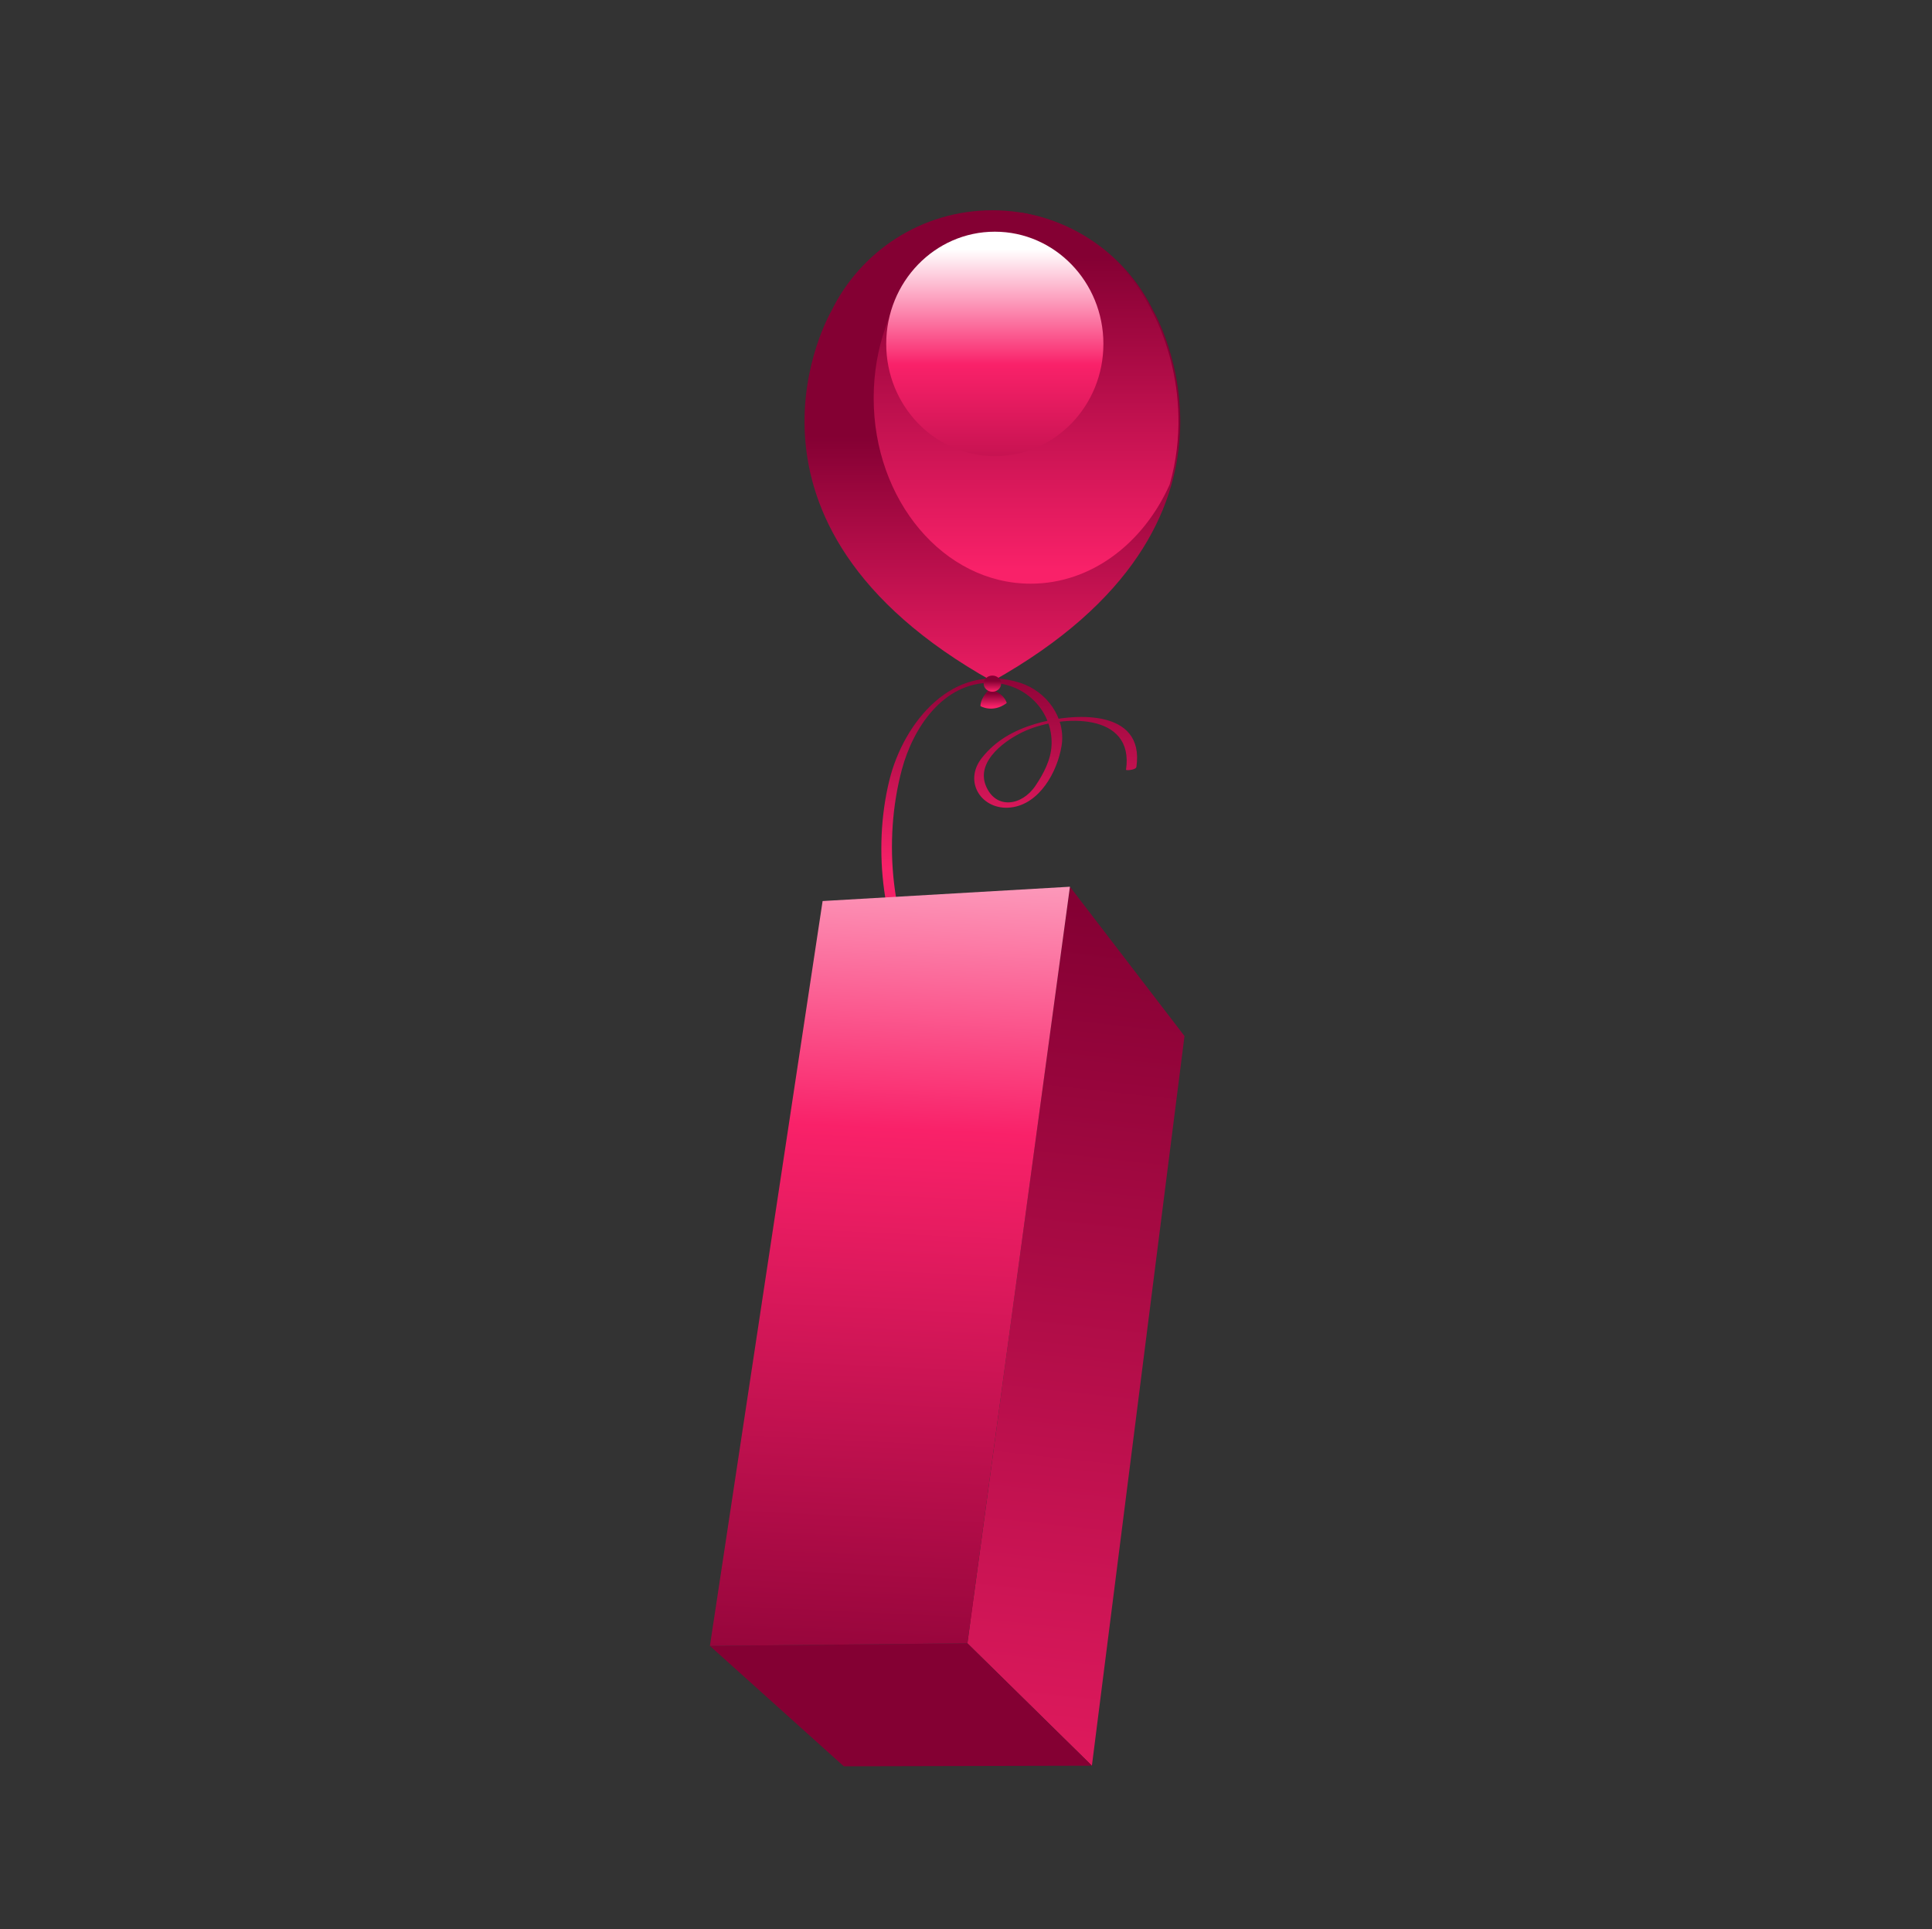 <?xml version="1.0" encoding="utf-8"?>
<!-- Generator: Adobe Illustrator 15.0.0, SVG Export Plug-In . SVG Version: 6.00 Build 0)  -->
<!DOCTYPE svg PUBLIC "-//W3C//DTD SVG 1.1//EN" "http://www.w3.org/Graphics/SVG/1.1/DTD/svg11.dtd">
<svg version="1.1" id="图层_1" xmlns="http://www.w3.org/2000/svg" xmlns:xlink="http://www.w3.org/1999/xlink" x="0px" y="0px"
	 width="110.667px" height="110.5px" viewBox="0 0 110.667 110.5" enable-background="new 0 0 110.667 110.5" xml:space="preserve">
<rect x="0" y="0" width="110.667" height="110.5" fill="#333333" stroke="none"/>
<g>
	<g>
		<linearGradient id="SVGID_1_" gradientUnits="userSpaceOnUse" x1="57.81" y1="92.016" x2="57.81" y2="37.651">
			<stop  offset="0" style="stop-color:#840033"/>
			<stop  offset="0.777" style="stop-color:#F92169"/>
			<stop  offset="1" style="stop-color:#840033"/>
		</linearGradient>
		<path fill="url(#SVGID_1_)" d="M65.094,43.929c0.495-3.381-3.678-3.114-5.827-2.455c-1.206,0.37-2.236,0.941-3.021,1.932
			c-1.103,1.393,0.015,3.034,1.654,2.845c1.652-0.19,2.665-2.05,2.907-3.526c0.264-1.613-0.864-3.132-2.371-3.614
			c-3.833-1.228-6.675,2.243-7.496,5.593c-0.968,3.963-0.401,8.756,1.769,12.229c1.145,1.833,2.502,3.537,3.363,5.534
			c0.793,1.84,0.848,4.333-0.986,5.594c-1.032,0.71-2.606,0.828-3.395-0.268c-0.202-0.281-0.344-0.708-0.251-1.049
			c0.105-0.391,0.941,0.085,1.134,0.197c0.673,0.388,1.139,1.053,1.223,1.824c0.092,0.84-0.525,2.328-1.472,1.537
			c-0.17-0.142-0.29-0.342-0.31-0.562c-0.03-0.343,1.055,0.174,1.215,0.274c0.896,0.565,1.236,1.793,1.447,2.76
			c0.555,2.551,0.182,5.107-0.567,7.578c-0.688,2.264-1.626,4.44-2.189,6.743c-0.396,1.621-1.01,3.875-0.14,5.417
			c0.572,1.011,2.184,1.307,3.193,0.839c1.84-0.855,0.223-2.497,0.11-3.845c-0.007-0.1-0.607,0.007-0.595,0.158
			c0.09,1.072,1.118,2.01,0.702,3.108c-0.421,1.109-1.979,0.394-2.506-0.045c-0.527-0.441-0.669-1.184-0.72-1.824
			c-0.089-1.162,0.231-2.456,0.465-3.582c0.3-1.439,0.796-2.835,1.286-4.216c0.906-2.556,1.807-5.102,1.838-7.843
			c0.021-1.748-0.239-4.063-1.59-5.313c-0.307-0.284-2.416-1.102-2.533-0.123c-0.111,0.933,1.205,1.104,1.827,0.91
			c1.396-0.438,1.329-2.498,0.565-3.416c-0.586-0.704-1.748-1.261-2.636-0.792c-0.42,0.223-0.413,0.604-0.284,1.021
			c0.244,0.793,0.988,1.183,1.759,1.276c1.147,0.14,2.759-0.373,3.509-1.283c2.896-3.517-0.976-7.803-2.866-10.768
			c-2.293-3.597-2.735-8.625-1.644-12.699c0.636-2.375,2.36-4.986,5.094-4.965c1.962,0.016,3.556,1.601,3.48,3.554
			c-0.033,0.855-0.458,1.652-0.923,2.343c-0.784,1.166-2.28,1.367-2.839,0.002c-0.594-1.448,1.202-2.692,2.296-3.165
			c2.091-0.904,6.213-1.054,5.731,2.245C64.492,44.146,65.068,44.104,65.094,43.929L65.094,43.929z"/>
		<linearGradient id="SVGID_2_" gradientUnits="userSpaceOnUse" x1="56.914" y1="40.475" x2="56.914" y2="39.723">
			<stop  offset="0" style="stop-color:#F92169"/>
			<stop  offset="1" style="stop-color:#840033"/>
		</linearGradient>
		<path fill="url(#SVGID_2_)" d="M56.687,39.466c0,0-0.526,0.476-0.526,0.978c0,0,0.703,0.426,1.504-0.175
			C57.666,40.268,57.565,39.716,56.687,39.466z"/>
		<linearGradient id="SVGID_3_" gradientUnits="userSpaceOnUse" x1="56.845" y1="41.107" x2="56.845" y2="24.968">
			<stop  offset="0" style="stop-color:#F92169"/>
			<stop  offset="1" style="stop-color:#840033"/>
		</linearGradient>
		<path fill="url(#SVGID_3_)" d="M66.079,17.833c-1.661-3.425-5.171-5.789-9.234-5.789c-4.062,0-7.573,2.364-9.233,5.789l0,0
			c0,0-7.076,12.07,9.233,21.188C73.154,29.903,66.079,17.833,66.079,17.833z"/>
		<linearGradient id="SVGID_4_" gradientUnits="userSpaceOnUse" x1="56.845" y1="39.603" x2="56.845" y2="39.005">
			<stop  offset="0" style="stop-color:#F92169"/>
			<stop  offset="1" style="stop-color:#840033"/>
		</linearGradient>
		<ellipse fill="url(#SVGID_4_)" cx="56.845" cy="39.158" rx="0.501" ry="0.462"/>
		<linearGradient id="SVGID_5_" gradientUnits="userSpaceOnUse" x1="58.775" y1="32.628" x2="58.775" y2="14.712">
			<stop  offset="0" style="stop-color:#F92169"/>
			<stop  offset="1" style="stop-color:#840033"/>
		</linearGradient>
		<path fill="url(#SVGID_5_)" d="M50.045,22.802c0,5.871,4.027,10.631,8.995,10.631c3.457,0,6.456-2.305,7.962-5.685
			c1.569-5.511-1.021-9.931-1.021-9.931c-1.409-2.907-4.15-5.048-7.429-5.629C53.81,12.488,50.045,17.125,50.045,22.802z"/>
		<linearGradient id="SVGID_6_" gradientUnits="userSpaceOnUse" x1="56.984" y1="14.29" x2="56.984" y2="28.291">
			<stop  offset="0" style="stop-color:#FFFFFF"/>
			<stop  offset="0.472" style="stop-color:#F92169"/>
			<stop  offset="1" style="stop-color:#B30D48"/>
		</linearGradient>
		<ellipse fill="url(#SVGID_6_)" cx="56.984" cy="19.699" rx="6.22" ry="6.428"/>
	</g>
	<g>
		<g>
			<linearGradient id="SVGID_7_" gradientUnits="userSpaceOnUse" x1="57.386" y1="115.108" x2="64.371" y2="51.98">
				<stop  offset="0" style="stop-color:#F92169"/>
				<stop  offset="1" style="stop-color:#840033"/>
			</linearGradient>
			<polygon fill="url(#SVGID_7_)" points="61.287,50.79 67.849,59.344 62.545,101.136 55.414,94.125 			"/>
		</g>
		<g>
			<linearGradient id="SVGID_8_" gradientUnits="userSpaceOnUse" x1="78.986" y1="122.896" x2="64.212" y2="109.196">
				<stop  offset="0" style="stop-color:#FFFFFF"/>
				<stop  offset="0.365" style="stop-color:#F92169"/>
				<stop  offset="1" style="stop-color:#840033"/>
			</linearGradient>
			<polygon fill="url(#SVGID_8_)" points="55.414,94.125 62.545,101.136 48.334,101.171 40.665,94.275 			"/>
		</g>
		<g>
			<linearGradient id="SVGID_9_" gradientUnits="userSpaceOnUse" x1="52.331" y1="44.088" x2="49.644" y2="100.501">
				<stop  offset="0.005" style="stop-color:#FECBDC"/>
				<stop  offset="0.365" style="stop-color:#F92169"/>
				<stop  offset="1" style="stop-color:#840033"/>
			</linearGradient>
			<polygon fill="url(#SVGID_9_)" points="61.287,50.79 55.414,94.125 40.665,94.275 47.12,51.61 			"/>
		</g>
	</g>
</g>
</svg>
